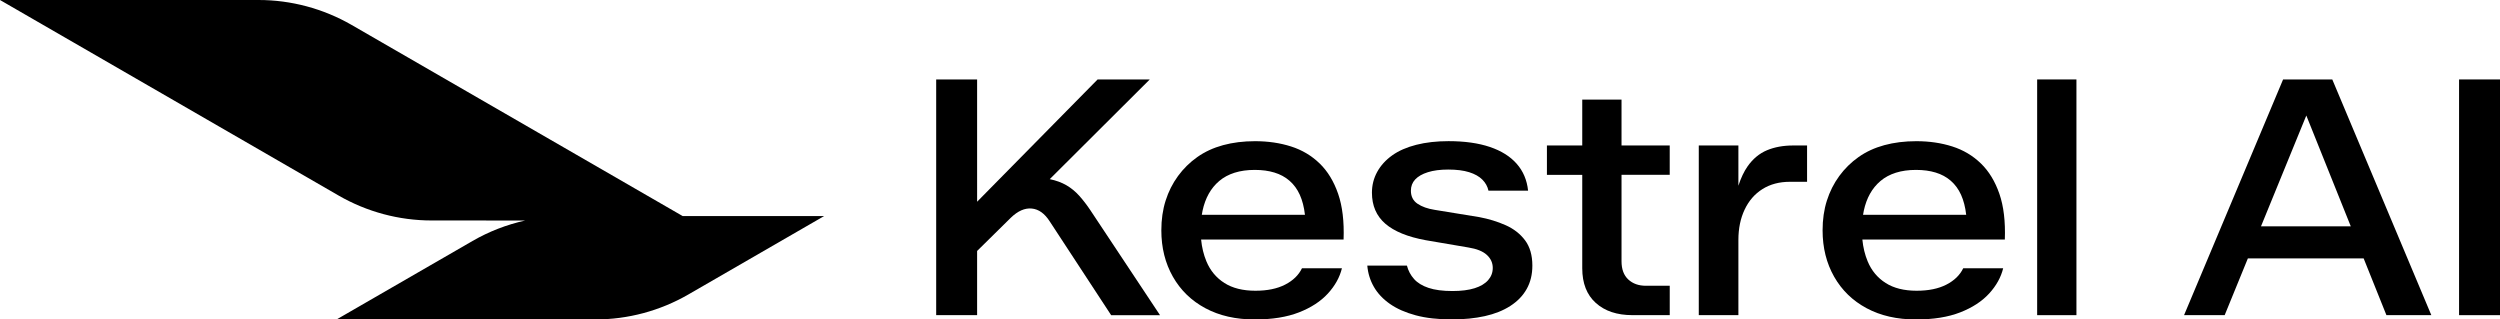 <?xml version="1.0" encoding="UTF-8"?>
<svg id="Capa_2" data-name="Capa 2" xmlns="http://www.w3.org/2000/svg" viewBox="0 0 1562.46 199.65">
  <g id="Capa_1-2" data-name="Capa 1">
    <g>
      <g>
        <path d="M674.54,122.38c-2.41-2.68-5.09-4.88-8.05-6.6-2.96-1.72-6.43-2.99-10.42-3.82l62.52-62.31h-32.6l-75.31,76.43V49.65h-25.58v147.32h25.58v-40.12l21.04-20.74c4.4-4.26,8.77-6.19,13.1-5.78,4.33.41,8.08,3.09,11.25,8.05l38.38,58.6h30.54l-43.54-65.61c-2.2-3.3-4.51-6.29-6.91-8.98Z"/>
        <path d="M824.75,102.16c-5.02-4.88-10.97-8.42-17.85-10.62-6.88-2.2-14.38-3.3-22.49-3.3-7.29,0-13.96.83-20.01,2.48-6.05,1.65-11.42,4.13-16.09,7.43-4.68,3.3-8.7,7.26-12.07,11.86-3.37,4.61-5.95,9.73-7.74,15.37-1.79,5.64-2.68,11.83-2.68,18.57,0,10.87,2.41,20.53,7.22,28.99,4.81,8.46,11.59,15.03,20.32,19.7,8.73,4.68,19.01,7.02,30.85,7.02,10.87,0,20.08-1.48,27.65-4.44,7.56-2.96,13.58-6.88,18.05-11.76,4.47-4.88,7.39-10.14,8.77-15.78h-24.97c-2.06,4.27-5.57,7.67-10.52,10.21-4.95,2.55-11.14,3.82-18.57,3.82-7.84,0-14.31-1.61-19.39-4.85-5.09-3.23-8.84-7.74-11.24-13.51-1.74-4.18-2.83-8.72-3.31-13.62h89.04c.41-11.28-.72-20.8-3.4-28.58-2.68-7.77-6.53-14.1-11.55-18.98ZM751.11,134.25c.15-.91.31-1.8.49-2.68.83-3.85,2.1-7.32,3.82-10.42,1.72-3.09,3.92-5.78,6.6-8.05,2.68-2.27,5.88-3.99,9.59-5.16,3.71-1.17,7.91-1.75,12.59-1.75s8.63.55,12.28,1.65c3.64,1.1,6.81,2.82,9.49,5.16,2.68,2.34,4.81,5.26,6.4,8.77,1.58,3.51,2.65,7.67,3.2,12.48h-64.46Z"/>
        <path d="M941.01,140.75c-5.09-2.27-10.59-3.95-16.51-5.06l-27.85-4.54c-4.4-.69-7.98-1.96-10.73-3.82-2.75-1.86-4.13-4.57-4.13-8.15,0-2.75.89-5.09,2.68-7.02,1.79-1.92,4.44-3.44,7.94-4.54,3.51-1.1,7.74-1.65,12.69-1.65,5.22,0,9.59.55,13.1,1.65,3.51,1.1,6.26,2.65,8.25,4.64,1.99,2,3.26,4.3,3.82,6.91h24.76c-.69-6.6-3.06-12.21-7.12-16.82-4.06-4.61-9.67-8.11-16.81-10.52-7.15-2.41-15.75-3.61-25.79-3.61-7.43,0-14.13.76-20.12,2.27-5.98,1.52-11.01,3.71-15.06,6.6-4.06,2.89-7.19,6.33-9.39,10.32-2.2,3.99-3.3,8.32-3.3,13,0,8.12,2.79,14.58,8.36,19.4,5.57,4.82,13.99,8.25,25.27,10.32l26.62,4.54c5.23.83,9.08,2.37,11.55,4.64,2.48,2.27,3.71,4.99,3.71,8.15,0,2.89-.96,5.44-2.89,7.63-1.93,2.2-4.75,3.89-8.46,5.05-3.71,1.17-8.32,1.75-13.82,1.75-6.05,0-11.04-.65-14.96-1.96-3.92-1.31-6.95-3.16-9.08-5.57-2.14-2.41-3.61-5.19-4.44-8.36h-24.76c.41,4.82,1.79,9.25,4.13,13.31,2.34,4.06,5.67,7.6,10.01,10.63,4.33,3.03,9.7,5.4,16.09,7.12,6.4,1.72,13.93,2.58,22.59,2.58,7.56,0,14.44-.69,20.63-2.06,6.19-1.37,11.52-3.51,15.99-6.4,4.47-2.89,7.87-6.43,10.21-10.63,2.34-4.19,3.51-9.04,3.51-14.54,0-6.46-1.52-11.73-4.54-15.78-3.03-4.06-7.09-7.22-12.17-9.49Z"/>
        <path d="M1013.43,62.24h-24.55v28.68h-22.08v18.36h22.08v58.39c0,9.36,2.82,16.58,8.46,21.66,5.64,5.09,13.27,7.63,22.9,7.63h23.32v-18.36h-14.86c-4.54,0-8.22-1.3-11.04-3.92-2.82-2.61-4.23-6.4-4.23-11.35v-54.06h30.12v-18.36h-30.12v-28.68Z"/>
        <path d="M1104.32,93.91c-4.75,2-8.77,5.33-12.07,10.01-2.29,3.25-4.21,7.32-5.78,12.16v-25.16h-24.76v106.05h24.76v-47.04c0-7.15,1.31-13.48,3.92-18.98,2.61-5.5,6.32-9.77,11.14-12.79,4.81-3.02,10.52-4.54,17.13-4.54h10.73v-22.7h-8.67c-6.19,0-11.66,1-16.4,2.99Z"/>
        <path d="M1238.02,102.16c-5.02-4.88-10.97-8.42-17.85-10.62-6.88-2.2-14.38-3.3-22.49-3.3-7.29,0-13.96.83-20.01,2.48-6.05,1.65-11.42,4.13-16.09,7.43-4.68,3.3-8.7,7.26-12.07,11.86-3.37,4.61-5.95,9.73-7.74,15.37-1.79,5.64-2.68,11.83-2.68,18.57,0,10.87,2.41,20.53,7.22,28.99,4.81,8.46,11.59,15.03,20.32,19.7,8.73,4.68,19.01,7.02,30.85,7.02,10.87,0,20.08-1.48,27.65-4.44,7.56-2.96,13.58-6.88,18.05-11.76,4.47-4.88,7.39-10.14,8.77-15.78h-24.97c-2.06,4.27-5.57,7.67-10.52,10.21-4.95,2.55-11.14,3.82-18.57,3.82-7.84,0-14.31-1.61-19.39-4.85-5.09-3.23-8.84-7.74-11.24-13.51-1.74-4.18-2.83-8.72-3.31-13.62h89.04c.41-11.28-.72-20.8-3.4-28.58-2.68-7.77-6.53-14.1-11.55-18.98ZM1164.38,134.25c.15-.91.31-1.8.49-2.68.83-3.85,2.09-7.32,3.82-10.42,1.72-3.09,3.92-5.78,6.6-8.05,2.68-2.27,5.88-3.99,9.59-5.16,3.71-1.17,7.91-1.75,12.59-1.75s8.63.55,12.28,1.65c3.64,1.1,6.81,2.82,9.49,5.16,2.68,2.34,4.81,5.26,6.4,8.77,1.58,3.51,2.65,7.67,3.2,12.48h-64.45Z"/>
        <rect x="1273.19" y="49.65" width="24.55" height="147.32"/>
        <path d="M1426.9,49.65l-61.9,147.32h25.38l14.51-35.49h72.35l14.24,35.49h28.06l-61.9-147.32h-30.74ZM1413.08,141.47l28.33-69.28,27.8,69.28h-56.13Z"/>
        <rect x="1536.88" y="49.65" width="25.58" height="147.32"/>
      </g>
      <path d="M515.1,135.02l-84.93,49.05c-17.69,10.21-37.74,15.58-58.17,15.58h-161.63l84.96-49.05c10.3-5.94,21.41-10.24,32.92-12.78l-58.52-.03c-20.4,0-40.45-5.4-58.11-15.58L0,0h161.61c20.4,0,40.45,5.4,58.14,15.58l206.88,119.44h88.47Z"/>
    </g>
  </g>
</svg>